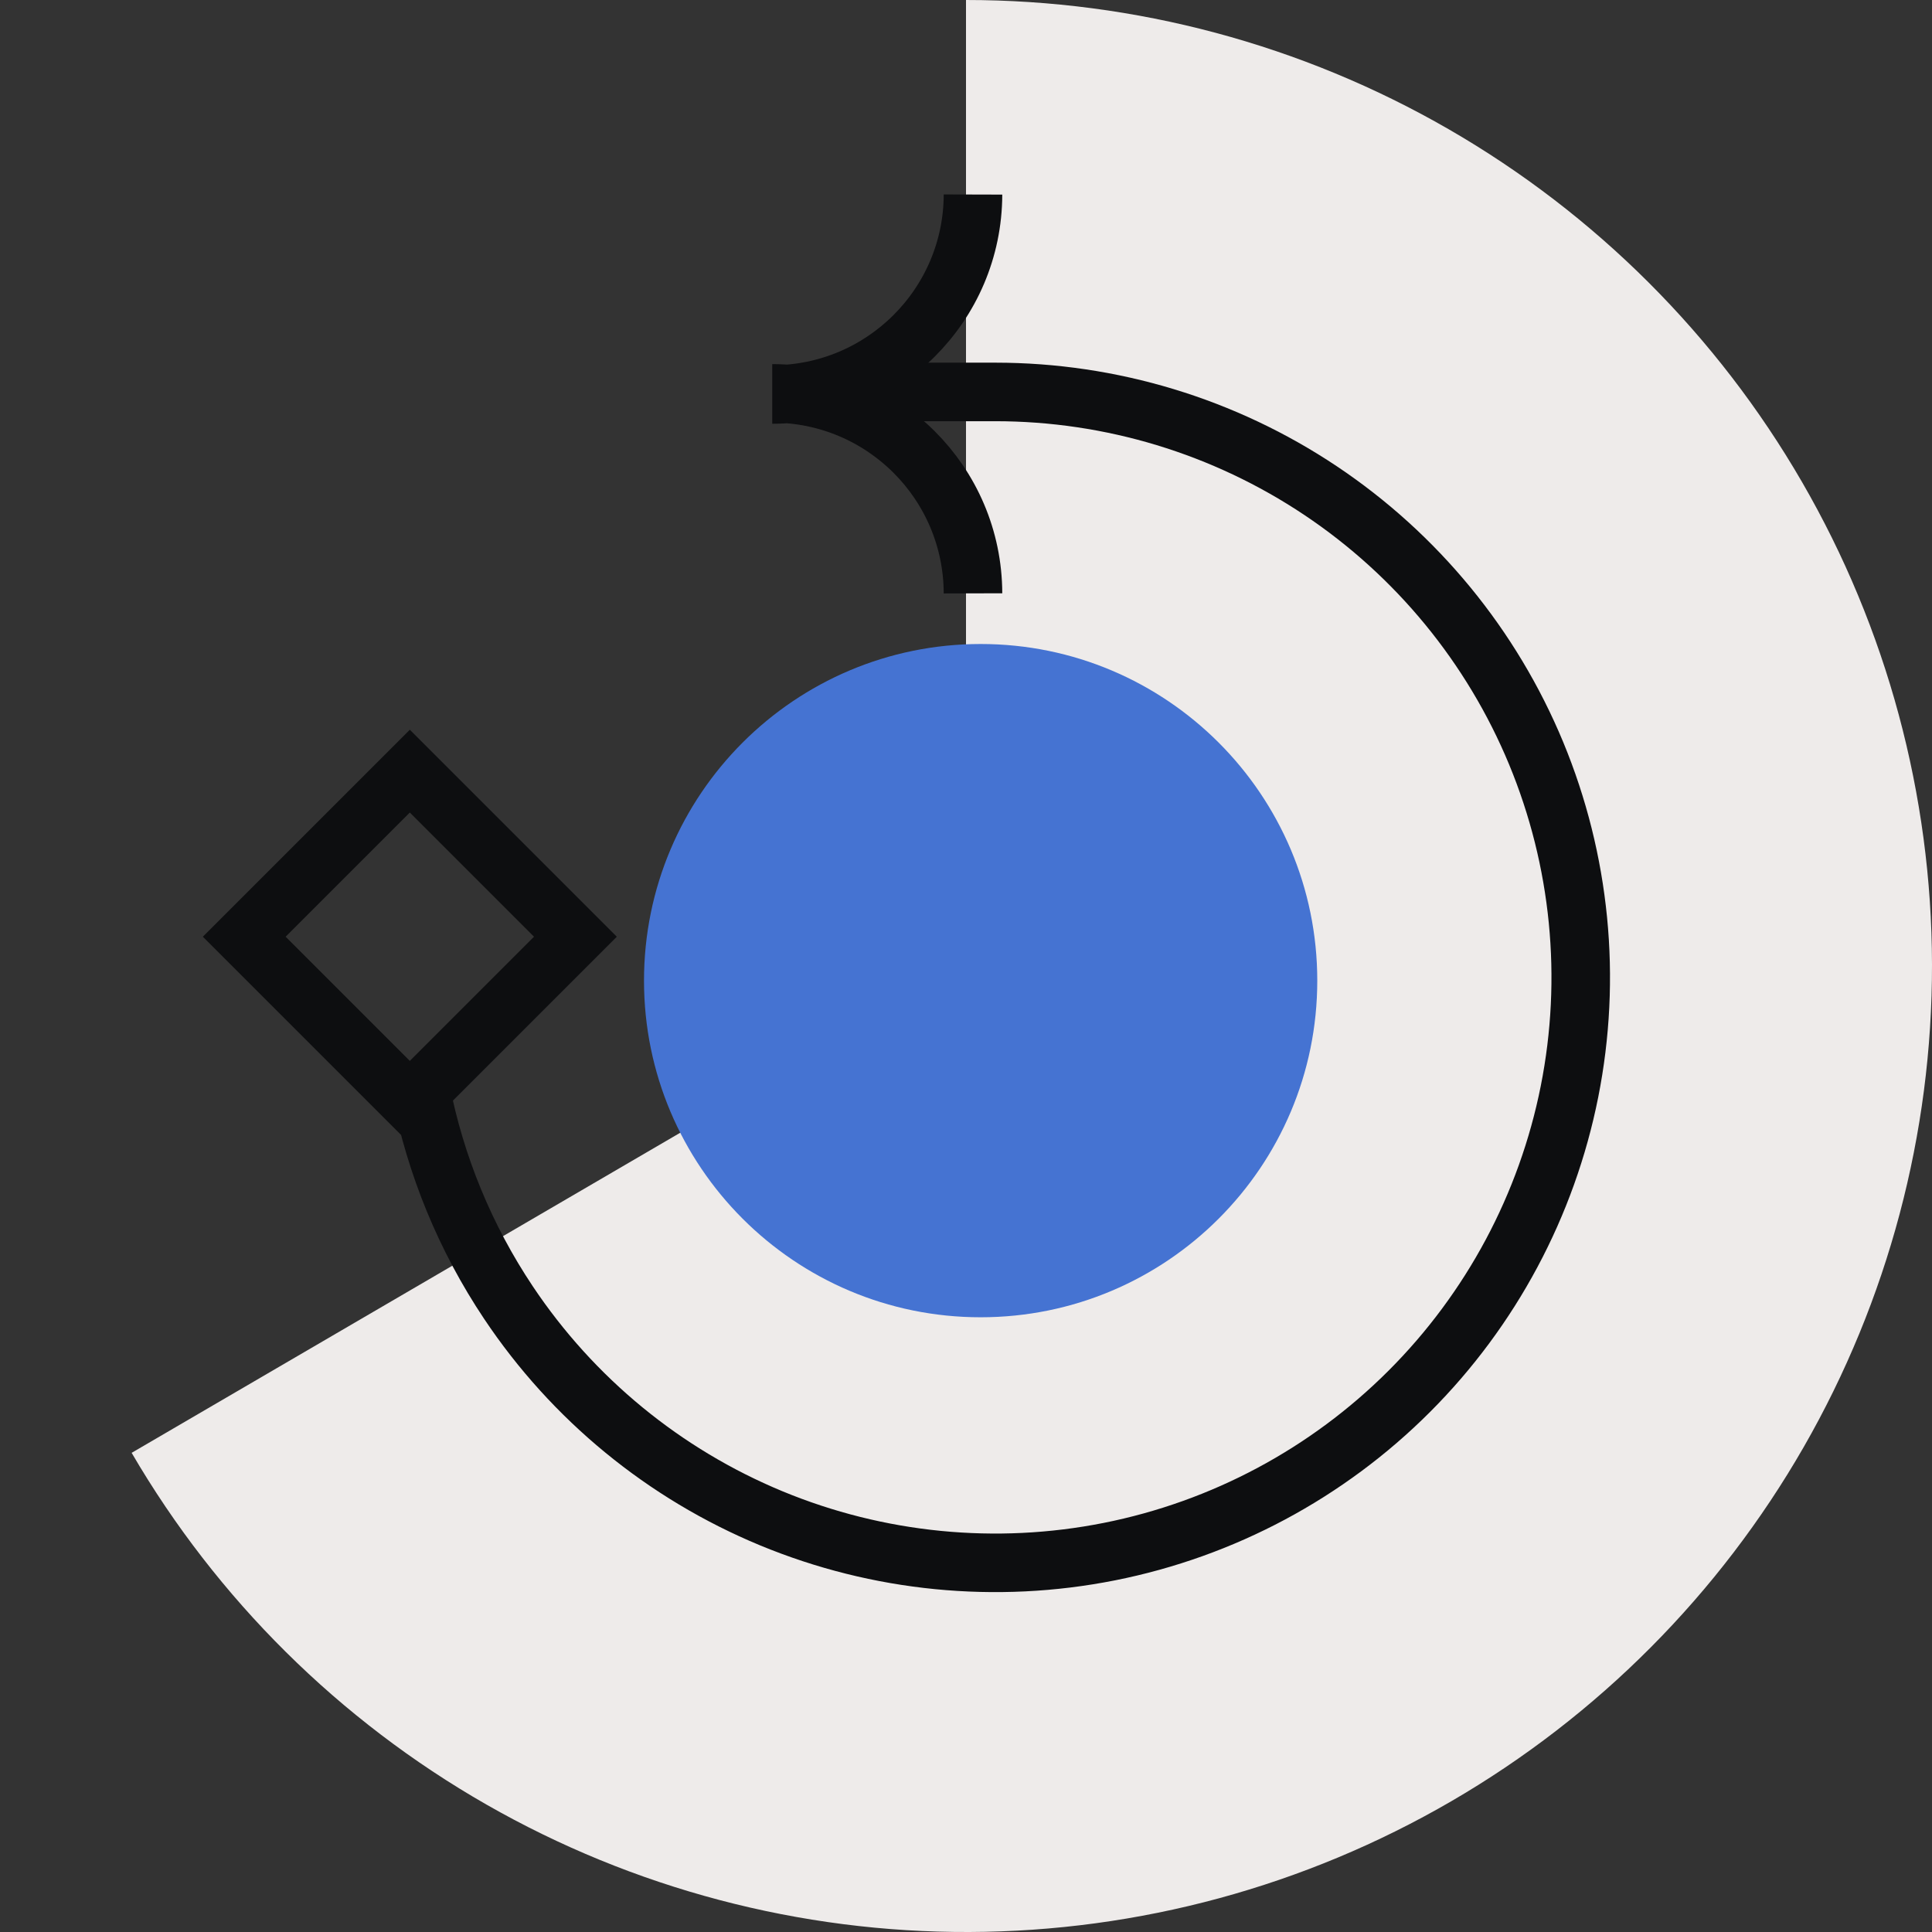 <svg width="66" height="66" viewBox="0 0 66 66" fill="none" xmlns="http://www.w3.org/2000/svg">
<rect x="0" y="0" width="66" height="66" fill="#333333" stroke="none"/>
<path d="M33 0C38.786 6.90006e-08 44.471 1.521 49.484 4.412C54.496 7.302 58.661 11.459 61.56 16.467C64.459 21.475 65.99 27.157 66 32.943C66.01 38.729 64.498 44.416 61.617 49.434C58.735 54.452 54.585 58.624 49.582 61.531C44.579 64.439 38.9 65.98 33.114 66C27.328 66.02 21.638 64.518 16.615 61.645C11.592 58.772 7.414 54.629 4.497 49.631L33 33V0Z" fill="#EEEBEA"/>
<path d="M33.5 45C39.851 45 45 39.851 45 33.5C45 27.149 39.851 22 33.5 22C27.149 22 22 27.149 22 33.5C22 39.851 27.149 45 33.5 45Z" fill="#4573D2"/>
<rect x="14" y="26.343" width="8" height="8" transform="rotate(45 14 26.343)" stroke="#0D0E10" stroke-width="2"/>
<path d="M29.5 13.389H34C37.956 13.389 41.822 14.562 45.111 16.759C48.4 18.957 50.964 22.081 52.478 25.735C53.991 29.39 54.388 33.411 53.616 37.291C52.844 41.17 50.939 44.734 48.142 47.531C45.345 50.328 41.782 52.233 37.902 53.005C34.022 53.776 30.001 53.38 26.346 51.867C22.692 50.353 19.568 47.789 17.371 44.5C15.893 42.288 14.878 39.816 14.372 37.23" stroke="#0D0E10" stroke-width="2"/>
<path d="M26.381 13.439C30.163 13.438 33.229 16.496 33.239 20.27M26.381 13.476C30.162 13.477 33.229 10.419 33.239 6.645" stroke="#0D0E10" stroke-width="2" stroke-miterlimit="10"/>
</svg>
